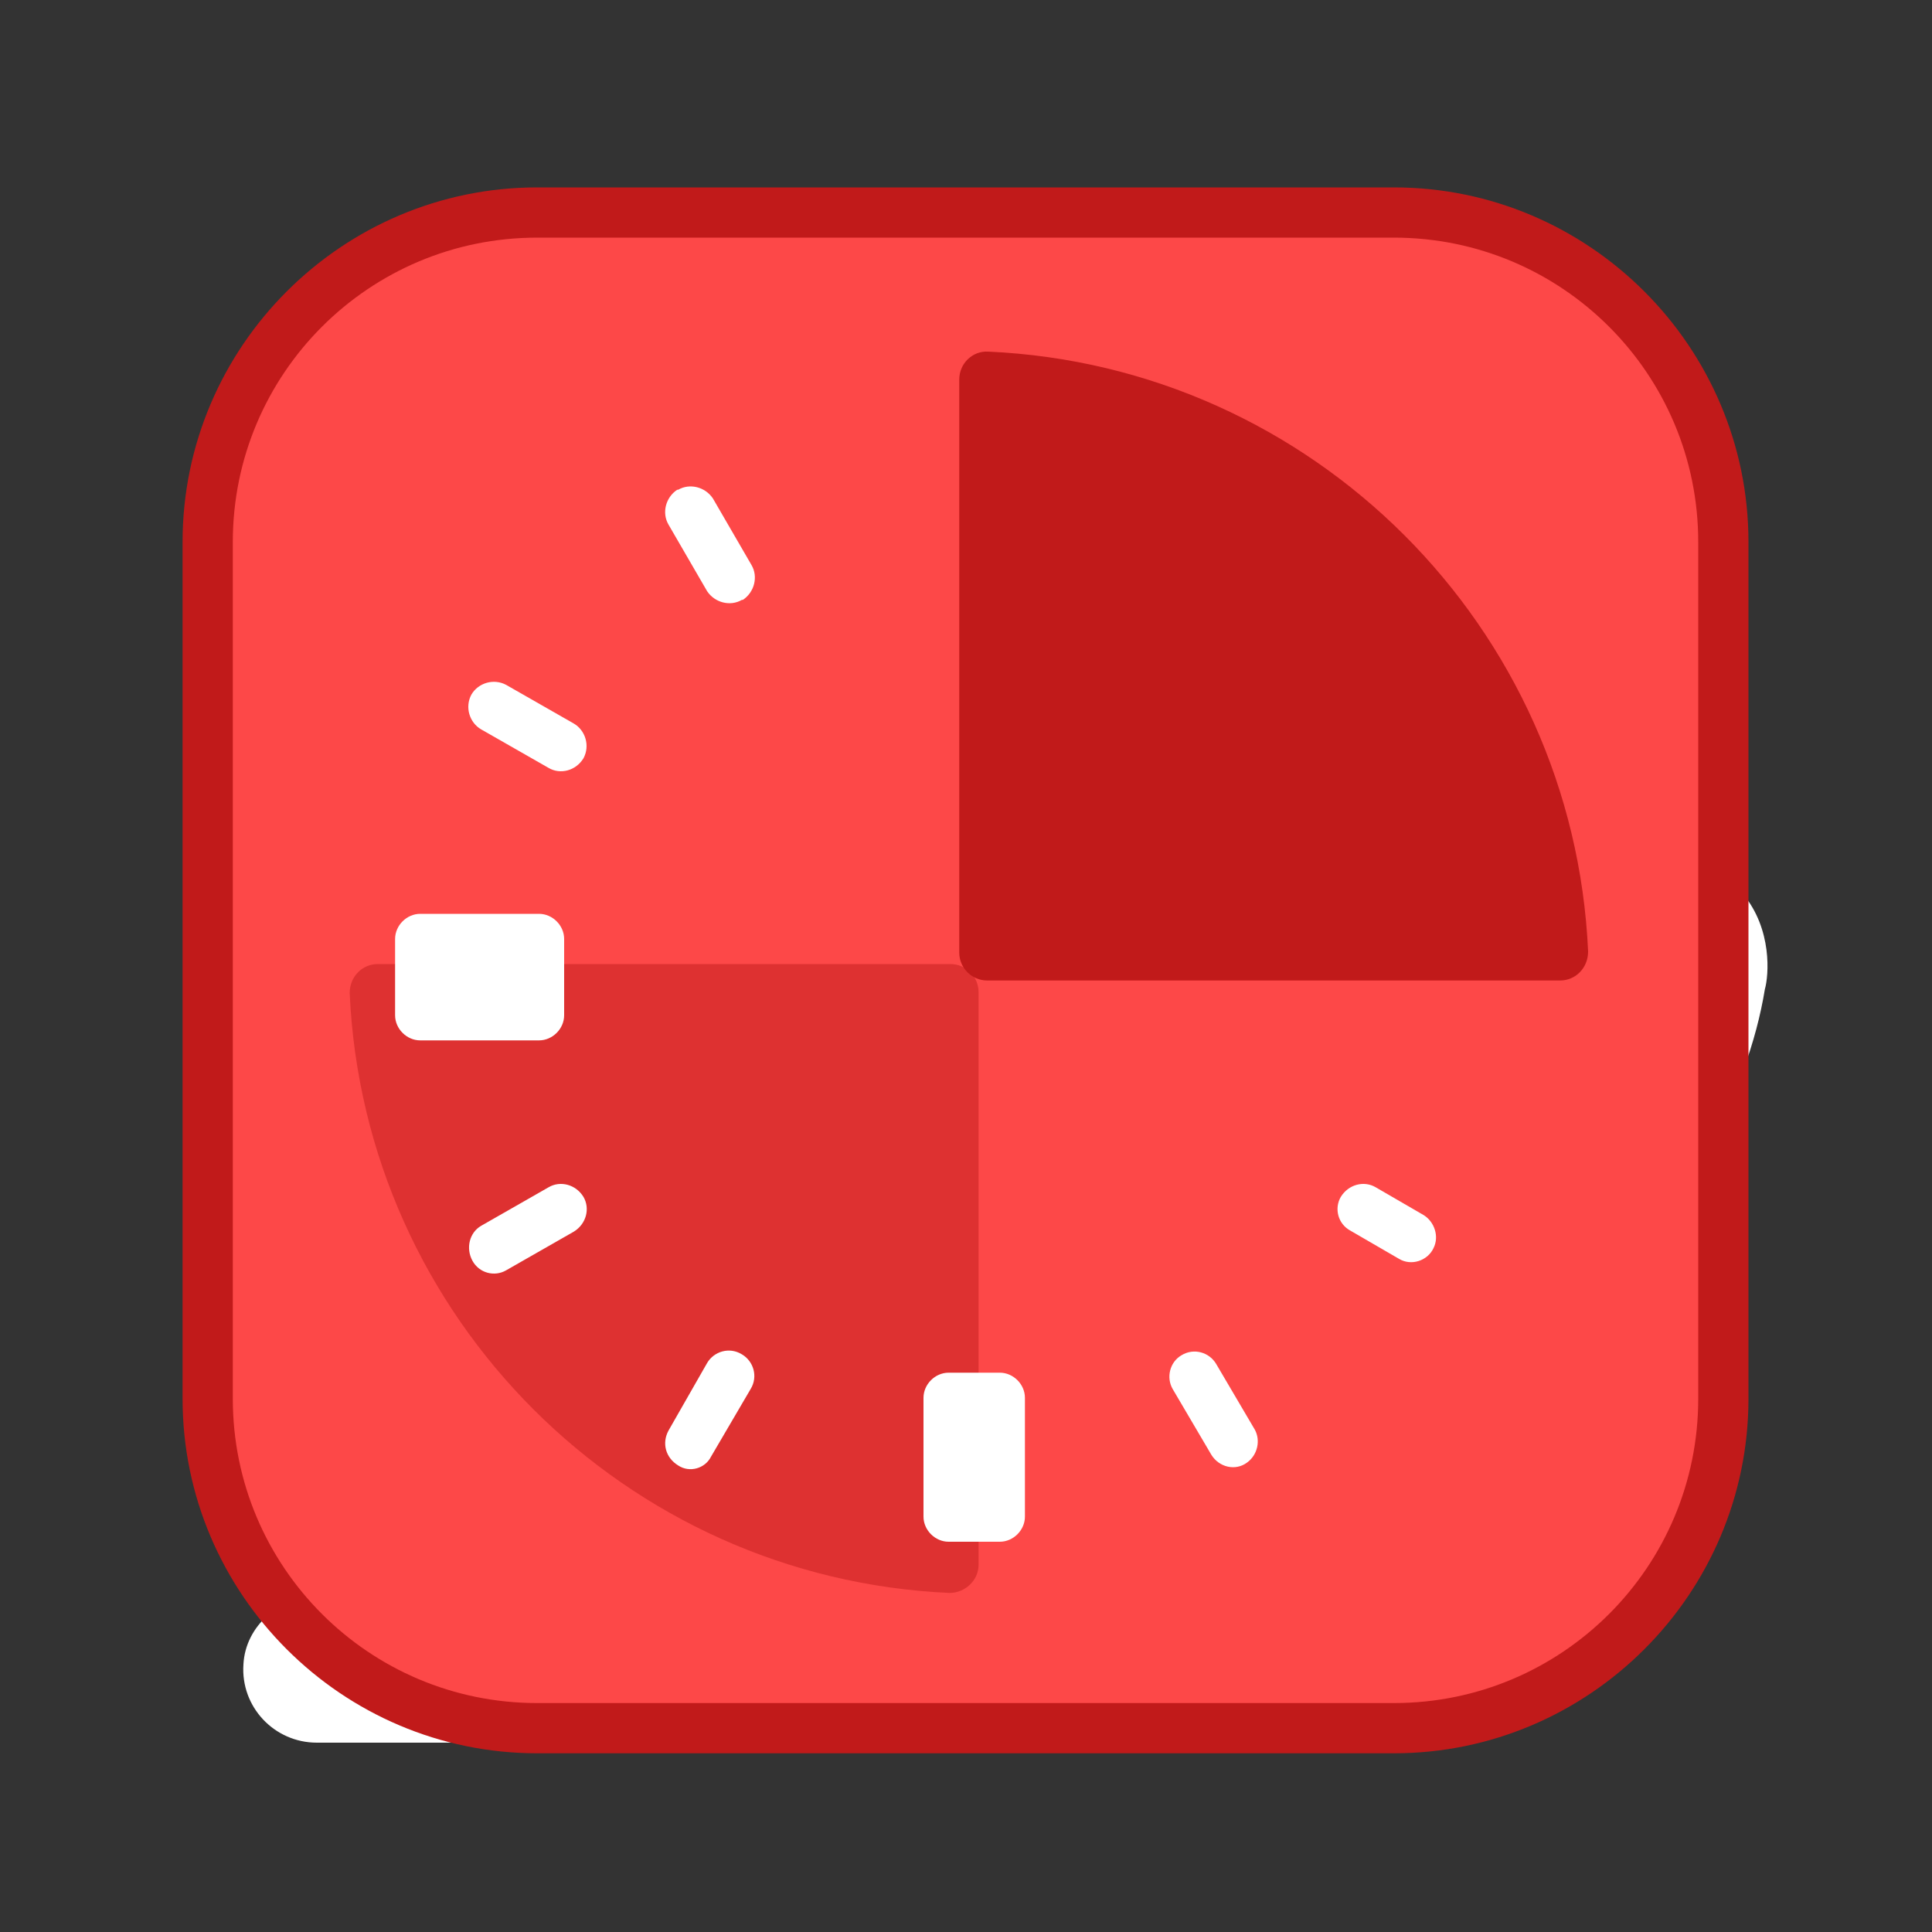 <?xml version="1.0" encoding="utf-8"?>
<!-- Generator: Adobe Illustrator 24.1.2, SVG Export Plug-In . SVG Version: 6.00 Build 0)  -->
<svg version="1.1" id="Layer_1" xmlns="http://www.w3.org/2000/svg" xmlns:xlink="http://www.w3.org/1999/xlink" x="0px" y="0px"
	 viewBox="0 0 200 200" style="enable-background:new 0 0 200 200;" xml:space="preserve">
<rect x="0" y="0" width="200" height="200" fill="#333333" stroke="none"/>
<style type="text/css">
	.st0{fill:#FFFFFF;}
	.st1{fill:#FD4848;}
	.st2{fill:#C11A1A;}
	.st3{opacity:0.5;fill:#C11A1A;}
</style>
<g>
	<g>
		<path class="st0" d="M75.8,75.6c0.5,0.3,1.1,0.5,1.7,0.5h0c1.2,0,2.4-0.7,2.9-1.9c0.3-0.7,0.3-1.4,0.1-2c-1.8-7.7-0.9-14,2.5-18.5
			c4-5.4,5.8-12.3,4.8-18.4c-0.9-5.5-3.9-10-8.5-13.1c-1-0.7-2.4-0.7-3.5,0c-1,0.7-1.5,2-1.2,3.2c1.9,8.1,0.2,13.3-4.2,21.1
			c-2.7,4.9-3.8,10.4-3.1,15.4C68,67.6,71,72.4,75.8,75.6z"/>
		<path class="st0" d="M101,74c0.5,0.3,1,0.5,1.6,0.5h0c1.2,0,2.2-0.7,2.7-1.7c0.3-0.7,0.3-1.3,0.1-2c-1.3-5.9-0.7-10.6,1.9-14.1
			c3.2-4.3,4.7-9.8,3.8-14.8c-0.7-4.4-3.1-8.1-6.8-10.6c-1-0.6-2.3-0.7-3.3,0c-1,0.7-1.4,1.9-1.2,3c1.5,6.2,0.1,10.2-3.2,16.2
			c-2.2,3.9-3.1,8.3-2.5,12.3C94.7,67.6,97.1,71.4,101,74z"/>
		<path class="st0" d="M180.4,92.5c-1.9-2.3-4.7-3.5-7.8-3.5h-14.4c0.1-2.4-0.3-5.4-2-7.4c-1.3-1.5-3-2.3-5.2-2.3H28.1
			c-3.2,0-5.1,1.4-6.1,2.6c-2,2.4-2.3,6-1.9,8.5c3.4,20.9,10.7,39.8,20.7,53.4c7.3,10,16,17.2,25.7,21.4H33.1
			c-4.1,0-7.7,3.1-7.9,7.1c-0.3,4.4,3.2,8.1,7.6,8.1h112.4c4.1,0,7.7-3.1,7.9-7.1c0.3-4.4-3.2-8.1-7.6-8.1h-33.7
			c8.1-3.5,15.3-8.9,21.7-16.3c11-0.9,22-6.2,31.3-15c9.6-9,16.1-20.5,17.9-31.5C183.1,101,183.5,96.2,180.4,92.5z M146.3,129.5
			c4.1-8.5,7-17.2,9.1-25.2H167C164,113.7,156.1,123.7,146.3,129.5z"/>
	</g>
	<g>
	</g>
	<g>
	</g>
	<g>
	</g>
	<g>
	</g>
	<g>
	</g>
	<g>
	</g>
	<g>
	</g>
	<g>
	</g>
	<g>
	</g>
	<g>
	</g>
	<g>
	</g>
	<g>
	</g>
	<g>
	</g>
	<g>
	</g>
	<g>
	</g>
</g>
<g>
	<g>
		<path class="st1" d="M144.3,178.9H55.6c-18.8,0-34.1-15.3-34.1-34.1V56.1C21.5,37.3,36.8,22,55.6,22h88.7
			c18.8,0,34.1,15.3,34.1,34.1v88.7C178.4,163.6,163.1,178.9,144.3,178.9z"/>
		<path class="st2" d="M144.3,181.5H55.6c-20.2,0-36.7-16.5-36.7-36.7V56.1c0-20.2,16.5-36.7,36.7-36.7h88.7
			c20.2,0,36.7,16.5,36.7,36.7v88.7C181,165,164.5,181.5,144.3,181.5z M55.6,24.6c-17.4,0-31.5,14.1-31.5,31.5v88.7
			c0,17.4,14.1,31.5,31.5,31.5h88.7c17.4,0,31.5-14.1,31.5-31.5V56.1c0-17.4-14.1-31.5-31.5-31.5H55.6z"/>
	</g>
	<g>
		<path class="st2" d="M99.3,39.3v59.3c0,1.6,1.3,2.9,2.9,2.9h59.3c1.6,0,2.9-1.3,2.9-3c-1.5-33.6-28.5-60.6-62.1-62.1
			C100.7,36.3,99.3,37.6,99.3,39.3z"/>
		<path class="st3" d="M101.3,162v-59.3c0-1.6-1.3-2.9-2.9-2.9H39.1c-1.6,0-2.9,1.3-2.9,3c1.5,33.6,28.5,60.6,62.1,62.1
			C99.9,164.9,101.3,163.6,101.3,162z"/>
	</g>
	<path class="st0" d="M98.2,142.1h5.3c1.4,0,2.6,1.2,2.6,2.6V157c0,1.4-1.2,2.6-2.6,2.6h-5.3c-1.4,0-2.6-1.2-2.6-2.6v-12.3
		C95.6,143.3,96.8,142.1,98.2,142.1z M43.5,94.6h12.3c1.4,0,2.6,1.2,2.6,2.6v7.9c0,1.4-1.2,2.6-2.6,2.6H43.5c-1.4,0-2.6-1.2-2.6-2.6
		v-7.9C40.9,95.8,42.1,94.6,43.5,94.6z M139.8,127.4l5,2.9c1.3,0.8,3,0.2,3.6-1.1c0,0,0,0,0,0c0.6-1.2,0.1-2.7-1-3.4l-5-2.9
		c-1.2-0.7-2.8-0.3-3.6,1l0,0C138.1,125.1,138.5,126.7,139.8,127.4z M121.4,143.8l4,6.8c0.8,1.3,2.5,1.7,3.7,0.8c0,0,0,0,0,0
		c1.1-0.8,1.4-2.3,0.8-3.4l-4-6.8c-0.7-1.2-2.3-1.7-3.6-0.9l0,0C121.1,141,120.7,142.6,121.4,143.8z M70.2,151.7L70.2,151.7
		c-1.3-0.8-1.7-2.3-1-3.6l4-7c0.7-1.2,2.3-1.7,3.6-0.9l0,0c1.2,0.7,1.7,2.3,0.9,3.6l-4.1,7C73,152,71.4,152.5,70.2,151.7z
		 M48.9,130.5L48.9,130.5c-0.7-1.3-0.3-2.9,0.9-3.6l7-4c1.2-0.7,2.8-0.3,3.6,1l0,0c0.7,1.2,0.3,2.8-1,3.6l-7,4
		C51.2,132.2,49.6,131.8,48.9,130.5z M56.8,79.5l-7-4c-1.2-0.7-1.7-2.3-1-3.6l0,0c0.7-1.2,2.3-1.7,3.6-1l7,4c1.2,0.7,1.7,2.3,1,3.6
		l0,0C59.6,79.8,58,80.2,56.8,79.5z M73.2,61.2l-4-6.9c-0.7-1.2-0.3-2.8,0.9-3.6l0.1,0c1.2-0.7,2.8-0.3,3.6,0.9l4,6.9
		c0.7,1.2,0.3,2.8-0.9,3.6l-0.1,0C75.6,62.8,74,62.4,73.2,61.2z"/>
</g>
</svg>
